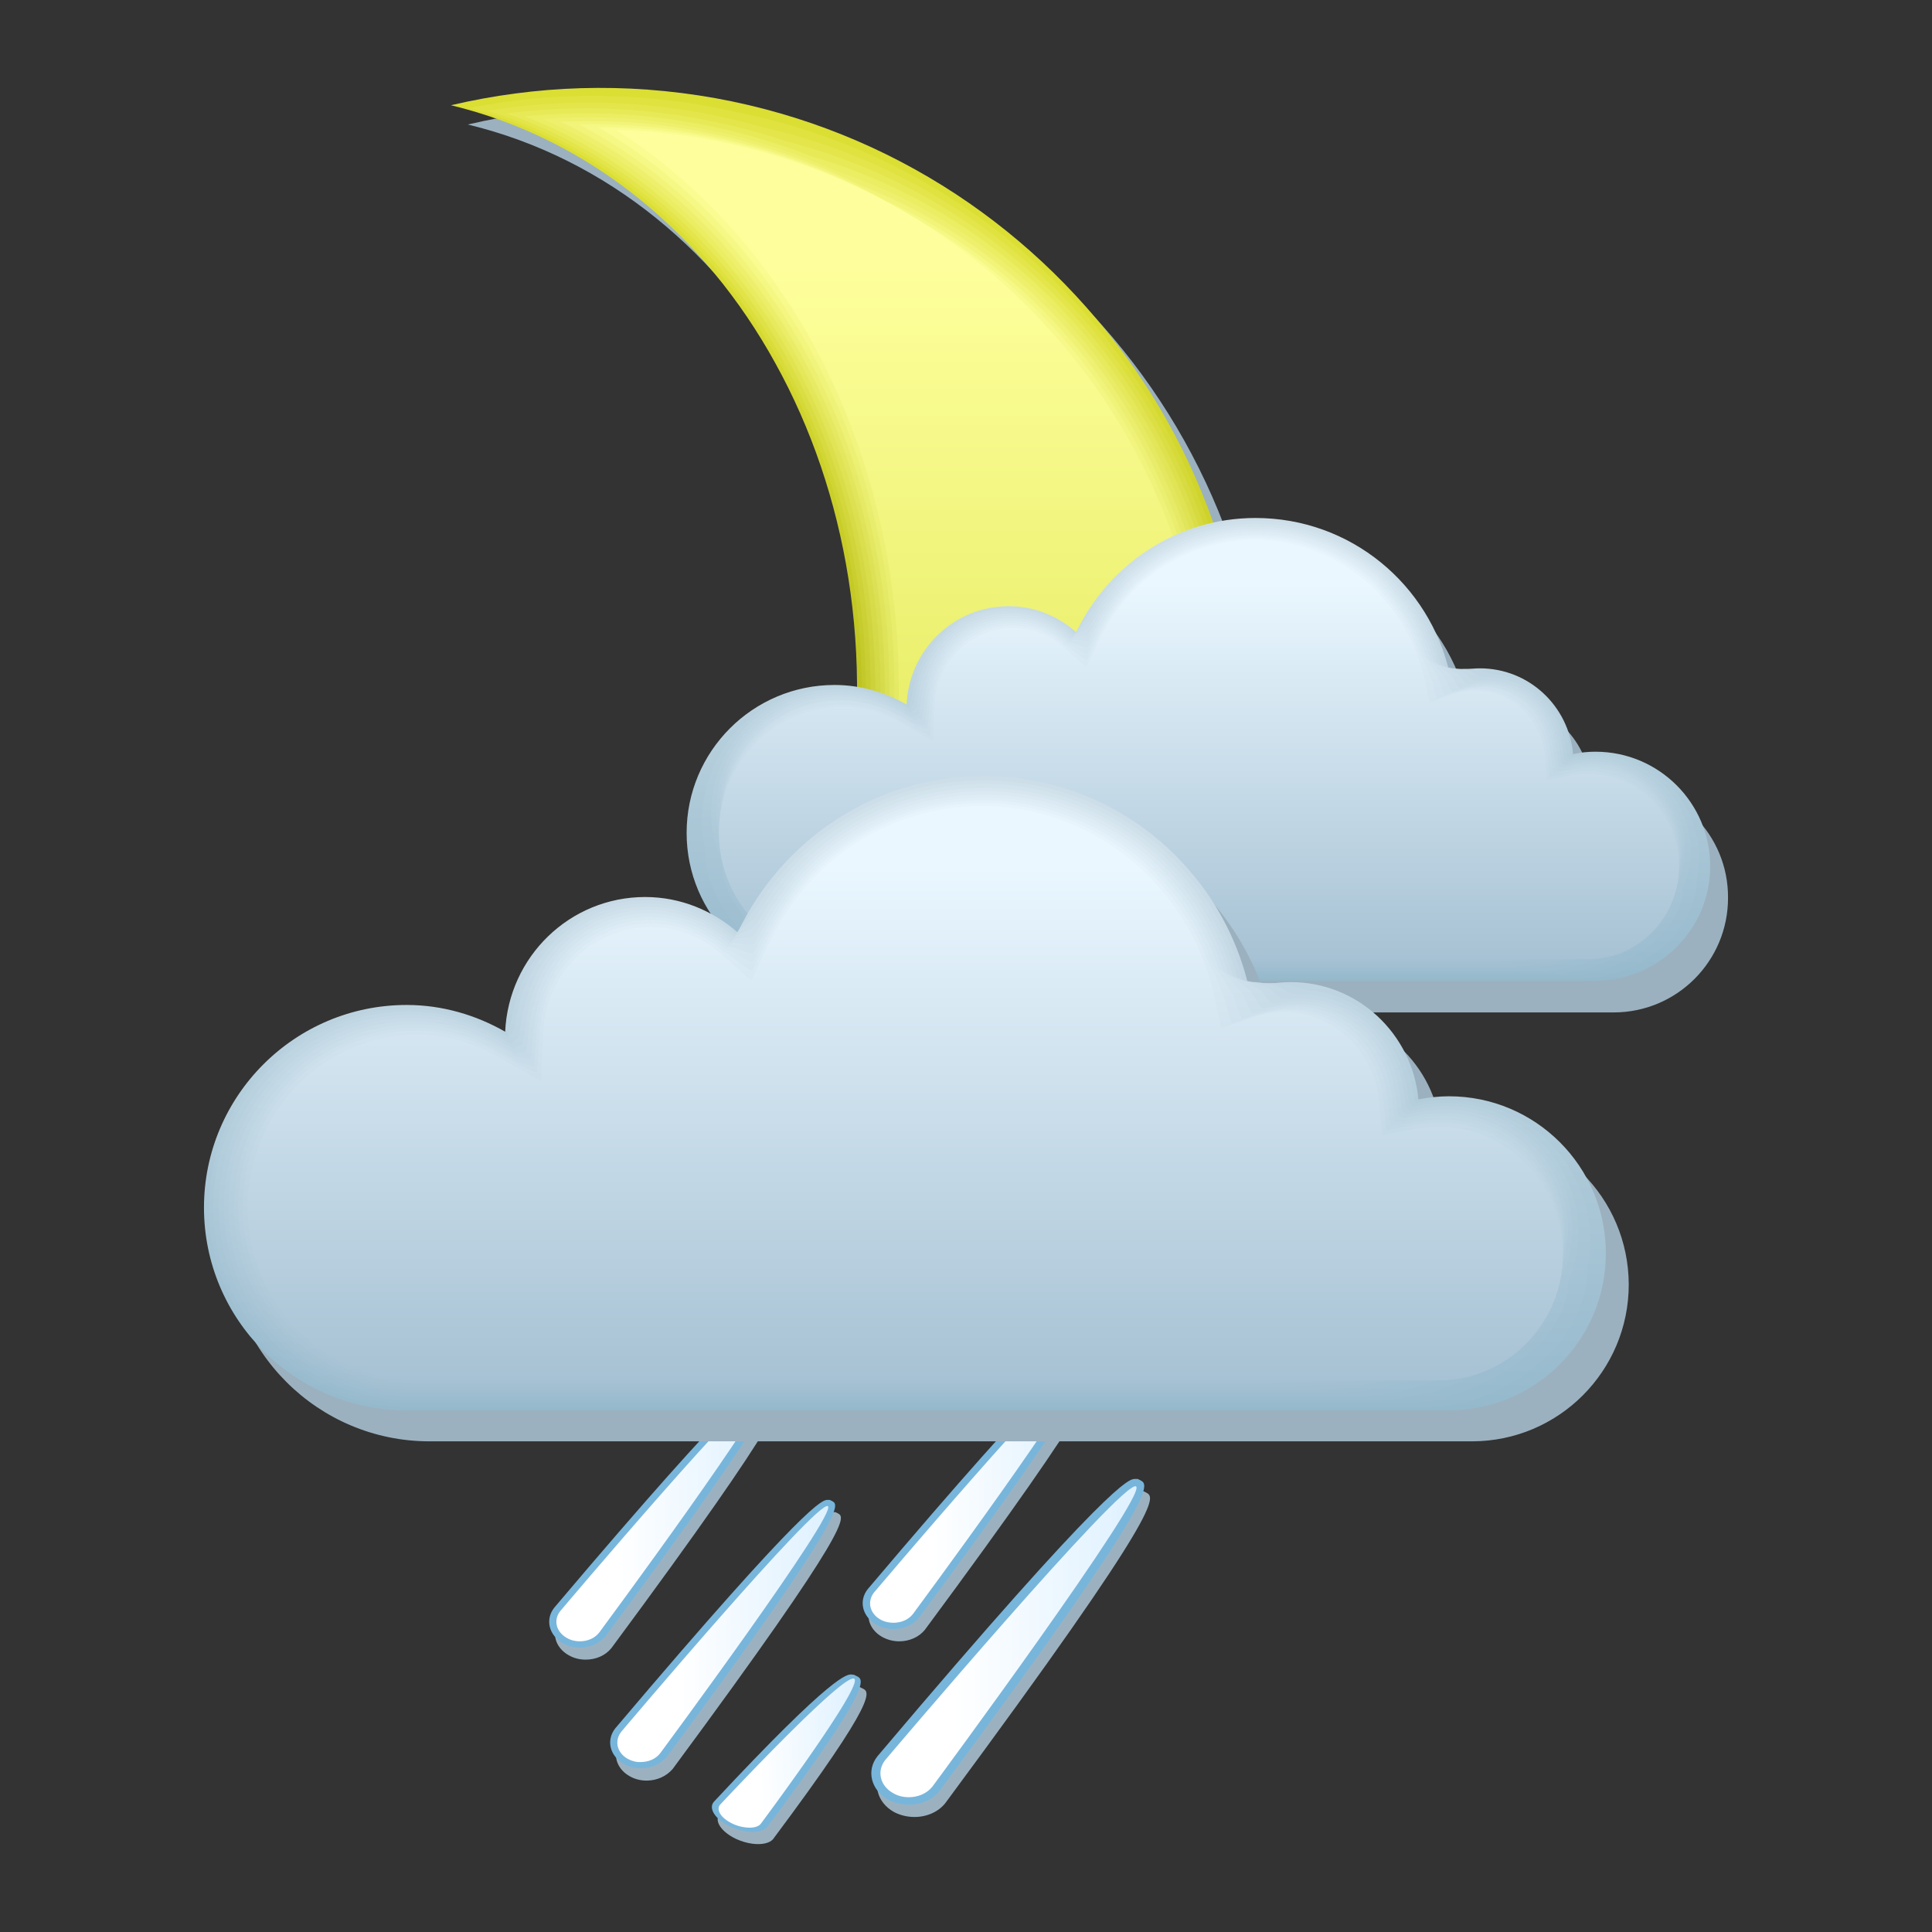 <svg xmlns="http://www.w3.org/2000/svg" xmlns:xlink="http://www.w3.org/1999/xlink" viewBox="2239.7 294.1 841.9 841.9" width="841.9" height="841.9"><rect x="2239.7" y="294.1" width="841.9" height="841.9" fill="#333333" stroke="none"/><defs><linearGradient id="j" gradientUnits="userSpaceOnUse" y1="672.51" x2="0" y2="506.73"><stop stop-color="#9bbccf"/><stop offset="1" stop-color="#d7e6f0"/></linearGradient><linearGradient id="h" gradientUnits="userSpaceOnUse" y1="671.52" x2="0" y2="507.57"><stop stop-color="#9dbdd0"/><stop offset="1" stop-color="#dae9f2"/></linearGradient><linearGradient id="z" gradientUnits="userSpaceOnUse" y1="809.39" x2="0" y2="379.24" gradientTransform="matrix(1.05 0 0 1.05 -163.693 12.147)"><stop stop-color="#cdd929"/><stop offset="1" stop-color="#feff9c"/></linearGradient><linearGradient id="k" gradientUnits="userSpaceOnUse" y1="670.53" x2="0" y2="508.35"><stop stop-color="#9fbed0"/><stop offset="1" stop-color="#ddecf5"/></linearGradient><linearGradient id="l" gradientUnits="userSpaceOnUse" y1="669.53" x2="0" y2="509.08"><stop stop-color="#a1bfd1"/><stop offset="1" stop-color="#e0eff7"/></linearGradient><linearGradient id="m" gradientUnits="userSpaceOnUse" y1="666.55" x2="0" y2="510.94"><stop stop-color="#a7c2d4"/><stop offset="1" stop-color="#eaf7ff"/></linearGradient><linearGradient id="n" gradientUnits="userSpaceOnUse" y1="668.54" x2="0" y2="509.76"><stop stop-color="#a3c0d2"/><stop offset="1" stop-color="#e4f1fa"/></linearGradient><linearGradient id="o" gradientUnits="userSpaceOnUse" y1="667.55" x2="0" y2="510.38"><stop stop-color="#a5c1d3"/><stop offset="1" stop-color="#e7f4fc"/></linearGradient><linearGradient id="i" gradientUnits="userSpaceOnUse" y1="673.51" x2="0" y2="505.84"><stop stop-color="#99bbce"/><stop offset="1" stop-color="#d3e4ed"/></linearGradient><linearGradient id="g" gradientUnits="userSpaceOnUse" y1="674.5" x2="0" y2="504.9"><stop stop-color="#97bacd"/><stop offset="1" stop-color="#d0e1eb"/></linearGradient><linearGradient id="f" gradientUnits="userSpaceOnUse" y1="675.49" x2="0" y2="503.91"><stop stop-color="#95b9cc"/><stop offset="1" stop-color="#cddee8"/></linearGradient><linearGradient id="P" gradientUnits="userSpaceOnUse" y1="853.69" x2="0" y2="618.61" xlink:href="#f" gradientTransform="matrix(1.05 0 0 1.05 -163.693 12.147)"/><linearGradient id="s" gradientUnits="userSpaceOnUse" x1="2594.58" y1="831.79" x2="2657.25" y2="385.89" gradientTransform="matrix(1.05 0 0 1.05 -163.693 12.147)"><stop stop-color="#99a309"/><stop offset="1" stop-color="#e3e54a"/></linearGradient><linearGradient id="t" gradientUnits="userSpaceOnUse" x1="2605.03" y1="829.08" x2="2658.29" y2="385.97" gradientTransform="matrix(1.05 0 0 1.05 -163.693 12.147)"><stop stop-color="#a0ab0e"/><stop offset="1" stop-color="#e7e956"/></linearGradient><linearGradient id="Q" gradientUnits="userSpaceOnUse" y1="852.32" x2="0" y2="619.96" xlink:href="#g" gradientTransform="matrix(1.05 0 0 1.05 -163.693 12.147)"/><linearGradient id="u" gradientUnits="userSpaceOnUse" x1="2615.74" y1="826.37" x2="2659.81" y2="385.69" gradientTransform="matrix(1.05 0 0 1.05 -163.693 12.147)"><stop stop-color="#a8b312"/><stop offset="1" stop-color="#ebed62"/></linearGradient><linearGradient id="v" gradientUnits="userSpaceOnUse" x1="2626.34" y1="823.35" x2="2661.36" y2="384.88" gradientTransform="matrix(1.05 0 0 1.05 -163.693 12.147)"><stop stop-color="#afba17"/><stop offset="1" stop-color="#eef06d"/></linearGradient><linearGradient id="y" gradientUnits="userSpaceOnUse" x1="2643.72" y1="812.88" x2="2652.3" y2="380.65" gradientTransform="matrix(1.05 0 0 1.05 -163.693 12.147)"><stop stop-color="#c6d124"/><stop offset="1" stop-color="#fafb90"/></linearGradient><linearGradient id="w" gradientUnits="userSpaceOnUse" x1="2634.42" y1="819.98" x2="2660.51" y2="383.62" gradientTransform="matrix(1.05 0 0 1.05 -163.693 12.147)"><stop stop-color="#b7c21b"/><stop offset="1" stop-color="#f2f479"/></linearGradient><linearGradient id="x" gradientUnits="userSpaceOnUse" x1="2638.98" y1="816.44" x2="2656.26" y2="382.18" gradientTransform="matrix(1.05 0 0 1.05 -163.693 12.147)"><stop stop-color="#beca20"/><stop offset="1" stop-color="#f6f885"/></linearGradient><linearGradient id="r" gradientUnits="userSpaceOnUse" x1="2583.75" y1="834.07" x2="2655.99" y2="385.01" gradientTransform="matrix(1.05 0 0 1.05 -163.693 12.147)"><stop stop-color="#919c05"/><stop offset="1" stop-color="#dfe23f"/></linearGradient><linearGradient id="q" gradientUnits="userSpaceOnUse" x1="2572.87" y1="836.11" x2="2654.95" y2="383.36" gradientTransform="matrix(1.05 0 0 1.05 -163.693 12.147)"><stop stop-color="#8a9400"/><stop offset="1" stop-color="#dbde33"/></linearGradient><linearGradient id="T" gradientUnits="userSpaceOnUse" y1="848.21" x2="0" y2="623.62" xlink:href="#h" gradientTransform="matrix(1.05 0 0 1.05 -163.693 12.147)"/><linearGradient id="R" gradientUnits="userSpaceOnUse" y1="850.95" x2="0" y2="621.25" xlink:href="#i" gradientTransform="matrix(1.05 0 0 1.05 -163.693 12.147)"/><linearGradient id="S" gradientUnits="userSpaceOnUse" y1="849.58" x2="0" y2="622.47" xlink:href="#j" gradientTransform="matrix(1.05 0 0 1.05 -163.693 12.147)"/><linearGradient id="U" gradientUnits="userSpaceOnUse" y1="846.83" x2="0" y2="624.69" xlink:href="#k" gradientTransform="matrix(1.05 0 0 1.05 -163.693 12.147)"/><linearGradient id="V" gradientUnits="userSpaceOnUse" y1="845.46" x2="0" y2="625.69" xlink:href="#l" gradientTransform="matrix(1.05 0 0 1.05 -163.693 12.147)"/><linearGradient id="Y" gradientUnits="userSpaceOnUse" y1="841.35" x2="0" y2="628.25" xlink:href="#m" gradientTransform="matrix(1.05 0 0 1.05 -163.693 12.147)"/><linearGradient id="W" gradientUnits="userSpaceOnUse" y1="844.09" x2="0" y2="626.62" xlink:href="#n" gradientTransform="matrix(1.05 0 0 1.05 -163.693 12.147)"/><linearGradient id="X" gradientUnits="userSpaceOnUse" y1="842.72" x2="0" y2="627.47" xlink:href="#o" gradientTransform="matrix(1.05 0 0 1.05 -163.693 12.147)"/><linearGradient id="c" gradientUnits="userSpaceOnUse" y1="364.28" x2="0" y2="354.96"><stop stop-color="#dbde33"/><stop offset="1" stop-color="#f0f2ac"/></linearGradient><linearGradient id="b" gradientUnits="userSpaceOnUse" y1="369.84" x2="0" y2="350.32"><stop stop-color="#e4e655"/><stop offset="1" stop-color="#f0f2ac"/></linearGradient><linearGradient id="C" gradientUnits="userSpaceOnUse" x1="2519.9" x2="2607.43" xlink:href="#p" gradientTransform="matrix(1.05 0 0 1.05 -163.693 12.147)"/><linearGradient id="p" gradientUnits="userSpaceOnUse" x1="2654.32" x2="2760.61"><stop offset=".291" stop-color="#fff"/><stop offset="1" stop-color="#def1ff"/></linearGradient><linearGradient id="B" gradientUnits="userSpaceOnUse" x1="2650.03" x2="2737.57" xlink:href="#p" gradientTransform="matrix(1.05 0 0 1.05 -163.693 12.147)"/><linearGradient id="D" gradientUnits="userSpaceOnUse" x1="2586.38" y1="997.37" x2="2644.74" y2="995.28" xlink:href="#p" gradientTransform="matrix(1.05 0 0 1.05 -163.693 12.147)"/><linearGradient id="E" gradientUnits="userSpaceOnUse" x1="2545.17" x2="2632.7" xlink:href="#p" gradientTransform="matrix(1.05 0 0 1.05 -163.693 12.147)"/><linearGradient id="e" gradientUnits="userSpaceOnUse" y1="375.39" x2="0" y2="345.68"><stop stop-color="#edef77"/><stop offset="1" stop-color="#f0f2ac"/></linearGradient><linearGradient id="a" gradientUnits="userSpaceOnUse" y1="386.5" x2="0" y2="336.4"><stop stop-color="#feffba"/><stop offset="1" stop-color="#f0f2ac"/></linearGradient><linearGradient id="d" gradientUnits="userSpaceOnUse" y1="380.95" x2="0" y2="341.04"><stop stop-color="#f5f798"/><stop offset="1" stop-color="#f0f2ac"/></linearGradient><linearGradient xlink:href="#p" id="A" gradientUnits="userSpaceOnUse" x1="2654.32" x2="2760.61" gradientTransform="matrix(1.05 0 0 1.05 -163.693 12.147)"/><linearGradient xlink:href="#f" id="F" gradientUnits="userSpaceOnUse" y1="675.49" x2="0" y2="503.91" gradientTransform="matrix(1.05 0 0 1.05 -163.693 12.147)"/><linearGradient xlink:href="#g" id="G" gradientUnits="userSpaceOnUse" y1="674.5" x2="0" y2="504.9" gradientTransform="matrix(1.05 0 0 1.05 -163.693 12.147)"/><linearGradient xlink:href="#i" id="H" gradientUnits="userSpaceOnUse" y1="673.51" x2="0" y2="505.84" gradientTransform="matrix(1.05 0 0 1.05 -163.693 12.147)"/><linearGradient xlink:href="#j" id="I" gradientUnits="userSpaceOnUse" y1="672.51" x2="0" y2="506.73" gradientTransform="matrix(1.05 0 0 1.05 -163.693 12.147)"/><linearGradient xlink:href="#h" id="J" gradientUnits="userSpaceOnUse" y1="671.52" x2="0" y2="507.57" gradientTransform="matrix(1.05 0 0 1.05 -163.693 12.147)"/><linearGradient xlink:href="#k" id="K" gradientUnits="userSpaceOnUse" y1="670.53" x2="0" y2="508.35" gradientTransform="matrix(1.05 0 0 1.05 -163.693 12.147)"/><linearGradient xlink:href="#l" id="L" gradientUnits="userSpaceOnUse" y1="669.53" x2="0" y2="509.08" gradientTransform="matrix(1.05 0 0 1.05 -163.693 12.147)"/><linearGradient xlink:href="#n" id="M" gradientUnits="userSpaceOnUse" y1="668.54" x2="0" y2="509.76" gradientTransform="matrix(1.05 0 0 1.05 -163.693 12.147)"/><linearGradient xlink:href="#o" id="N" gradientUnits="userSpaceOnUse" y1="667.55" x2="0" y2="510.38" gradientTransform="matrix(1.05 0 0 1.05 -163.693 12.147)"/><linearGradient xlink:href="#m" id="O" gradientUnits="userSpaceOnUse" y1="666.55" x2="0" y2="510.94" gradientTransform="matrix(1.05 0 0 1.05 -163.693 12.147)"/></defs><path d="M2558.957 345.312c-39.69-7.14-78.645-5.565-115.395 3.045 60.9 14.7 110.565 56.385 141.435 112.56 31.08 56.175 43.575 127.05 30.24 200.13-10.815 59.745-37.17 111.93-72.87 151.725-35.805 39.795-80.955 67.305-129.99 77.805 14.7 5.25 29.715 9.765 45.36 12.705 38.43 6.93 76.65 5.775 112.56-2.205 35.91-8.085 69.72-23.1 99.435-43.68 59.535-41.37 103.425-105.315 117.495-182.385 13.965-76.965-4.515-152.355-45.885-211.995-41.37-59.64-105.42-103.74-182.385-117.705" fill="#9cb1bf"/><path d="M2551.607 336.912c-39.69-7.14-78.645-5.565-115.395 3.045 60.9 14.7 110.565 56.385 141.435 112.56 31.08 56.175 43.575 127.05 30.24 200.13-10.815 59.745-37.17 111.93-72.87 151.725-35.805 39.795-80.955 67.305-129.99 77.805 14.7 5.25 29.715 9.765 45.36 12.705 38.43 6.93 76.65 5.775 112.56-2.205 35.91-8.085 69.72-23.1 99.435-43.68 59.535-41.37 103.425-105.315 117.495-182.385 13.965-76.965-4.515-152.355-45.885-211.995-41.37-59.64-105.42-103.74-182.385-117.705" fill="url(#q)"/><path d="M2444.192 341.112c10.5-2.1 21.105-3.57 31.92-4.41 28.35-2.205 57.225-.21 85.995 6.51 71.61 14.595 131.145 56.385 170.1 112.455 41.055 59.115 59.43 133.98 45.57 210.42-13.755 75.6-56.385 138.495-114.555 179.55-28.98 20.475-61.95 35.49-97.02 43.89-34.965 8.19-72.135 9.87-109.725 3.78l-5.355-.945c-13.44-2.52-26.355-6.3-39.06-10.5 47.88-11.55 91.875-39.375 126.735-78.96 34.86-39.69 60.48-91.14 71.085-149.835 13.125-72.03 1.26-141.855-28.665-197.715-29.82-55.965-77.805-97.965-137.025-114.24" fill="url(#r)"/><path d="M2452.172 342.372c10.92-1.785 21.84-2.94 32.865-3.36a275.736 275.736 0 0 1 87.465 10.605c66.255 15.12 121.485 54.705 157.92 107.31 40.74 58.695 59.01 133.035 45.255 208.845-13.44 74.025-54.915 135.87-111.615 176.61-28.245 20.37-60.375 35.385-94.71 43.995a279.81 279.81 0 0 1-106.89 5.355c-1.785-.21-3.465-.525-5.25-.84-13.02-2.205-25.83-5.565-38.325-9.45 46.725-12.6 89.565-40.74 123.48-80.01 34.02-39.585 58.905-90.3 69.3-148.05 12.915-70.875 1.68-139.755-27.09-195.3-28.56-55.545-74.97-97.86-132.405-115.71" fill="url(#s)"/><path d="M2460.152 343.527c11.235-1.47 22.575-2.205 33.915-2.31 30.24 0 60.165 4.935 88.83 14.595 60.9 15.645 111.72 53.025 145.74 102.06 40.425 58.38 58.59 132.09 44.94 207.375-13.125 72.45-53.445 133.245-108.57 173.67-27.51 20.16-58.8 35.28-92.295 44.205-33.075 8.61-68.25 11.445-104.055 6.93-1.68-.21-3.465-.42-5.145-.735-12.705-1.89-25.2-4.83-37.485-8.4 45.675-13.65 87.36-42.105 120.225-81.165 33.075-39.375 57.33-89.565 67.515-146.16 12.705-69.825 2.1-137.655-25.515-192.885-27.51-55.125-72.345-97.755-128.1-117.18" fill="url(#t)"/><path d="M2468.237 344.787a278.038 278.038 0 0 1 34.965-1.26c31.185 1.05 61.635 7.455 90.3 18.69 55.545 16.17 101.955 51.345 133.56 96.915 40.11 57.96 58.17 131.145 44.625 205.8-12.915 70.875-51.975 130.62-105.63 170.73-26.775 20.055-57.33 35.28-89.985 44.415-32.025 8.82-66.255 12.18-101.22 8.505l-5.04-.63c-12.39-1.575-24.675-4.2-36.75-7.35 44.52-14.7 85.05-43.47 116.97-82.32 32.235-39.27 55.65-88.725 65.73-144.27 12.495-68.67 2.52-135.555-23.94-190.47-26.46-54.81-69.615-97.755-123.585-118.755" fill="url(#u)"/><path d="M2476.217 345.942c11.97-.84 24.045-.945 35.91-.21 32.13 2.205 63.105 9.975 91.77 22.785 50.19 16.695 92.295 49.665 121.38 91.77 39.795 57.54 57.75 130.095 44.31 204.225-12.6 69.3-50.505 127.995-102.69 167.79-26.04 19.95-55.755 35.175-87.57 44.52-31.08 9.03-64.26 12.915-98.28 10.185-1.575-.105-3.255-.315-4.83-.42-12.075-1.26-24.045-3.465-35.91-6.3 43.47-15.75 82.74-44.835 113.715-83.37 31.29-39.06 54.075-87.885 63.945-142.485 12.285-67.62 3.045-133.455-22.47-188.055-25.41-54.6-66.99-97.86-119.28-120.435" fill="url(#v)"/><path d="M2484.197 347.202c12.39-.525 24.675-.315 36.96.84 33.075 3.255 64.47 12.495 93.24 26.775 44.73 17.22 82.53 48.09 109.2 86.52 39.585 57.12 57.33 129.15 43.995 202.755-12.285 67.83-49.035 125.37-99.75 164.85a266.249 266.249 0 0 1-85.26 44.73c-30.135 9.345-62.37 13.65-95.445 11.76l-4.725-.315c-11.76-.945-23.52-2.73-35.175-5.25 42.42-16.8 80.43-46.2 110.46-84.525 30.45-38.955 52.5-87.045 62.16-140.595 12.075-66.57 3.465-131.355-20.895-185.64-24.255-54.18-64.155-97.86-114.765-121.905" fill="url(#w)"/><path d="M2492.177 348.357c12.705-.315 25.41.42 38.01 1.89 34.02 4.41 65.94 15.015 94.605 30.87 39.375 17.85 72.765 46.41 97.02 81.375 39.27 56.7 56.91 128.205 43.68 201.18-12.075 66.255-47.565 122.745-96.81 161.91-24.57 19.635-52.71 34.965-82.845 44.94-29.19 9.555-60.375 14.49-92.61 13.335-1.575-.105-3.045-.105-4.62-.21-11.445-.63-22.89-2.1-34.335-4.2 41.265-17.85 78.225-47.565 107.205-85.68 29.505-38.85 50.82-86.31 60.375-138.705 11.865-65.415 3.885-129.255-19.32-183.225-23.205-53.865-61.53-97.755-110.355-123.48" fill="url(#x)"/><path d="M2500.262 349.512c13.125 0 26.145 1.05 38.955 2.94 34.965 5.46 67.41 17.535 96.075 34.965 34.02 18.375 63.105 44.73 84.945 76.23 38.955 56.28 56.49 127.155 43.365 199.605-11.76 64.68-45.99 120.12-93.87 159.075a263.092 263.092 0 0 1-80.535 45.045c-28.14 9.765-58.38 15.225-89.775 14.91-1.47 0-3.045 0-4.515-.105-11.13-.315-22.365-1.365-33.495-3.045 40.215-18.9 75.915-48.93 103.95-86.835 28.56-38.64 49.245-85.47 58.59-136.92 11.655-64.365 4.305-127.155-17.745-180.81-22.155-53.445-58.905-97.755-105.945-125.055" fill="url(#y)"/><path d="M2501.102 880.812c-10.815 0-21.735-.63-32.76-1.995 79.17-40.32 139.44-123.375 157.5-222.915 11.445-63.315 4.725-125.055-16.17-178.395-20.895-53.34-56.07-97.86-101.43-126.735 13.545.315 26.88 1.68 40.005 4.095 35.91 6.615 68.88 20.055 97.545 38.955a267.94 267.94 0 0 1 72.765 71.085c38.64 55.86 56.07 126.21 43.05 198.135-11.445 63.105-44.52 117.495-90.93 156.135-23.1 19.425-49.665 34.755-78.12 45.255-28.455 10.5-59.325 16.38-91.455 16.38" fill="url(#z)"/><g fill="#9cb1bf"><path d="M2638.232 1085.877c-3.15 0-6.3-.735-9.03-2.205-7.455-4.2-9.555-12.705-4.62-18.9 102.165-120.855 109.83-120.855 112.245-120.855h1.155l1.26.63c3.78 2.1 8.82 4.935-87.57 135.24-2.94 3.78-7.98 6.09-13.44 6.09M2631.617 1009.332c-2.625 0-5.145-.63-7.455-1.89-6.195-3.465-7.875-10.395-3.78-15.54 84.21-99.54 90.405-99.54 92.505-99.54h.945l1.05.525c3.045 1.68 7.35 3.99-72.135 111.405-2.52 3.15-6.72 5.04-11.13 5.04M2494.907 1017.312c-2.625 0-5.145-.63-7.35-1.89-6.195-3.465-7.875-10.395-3.78-15.54 84.21-99.54 90.405-99.54 92.505-99.54h.945l1.05.525c3.045 1.68 7.35 3.99-72.135 111.405-2.625 3.255-6.72 5.04-11.235 5.04M2567.567 1097.532c-2.415-.315-4.83-1.05-7.14-2.1-6.405-3.045-9.66-7.875-7.14-10.815 52.71-56.49 58.38-55.755 60.27-55.44l.84.105 1.05.525c3.255 1.47 7.56 3.57-38.955 65.835-1.575 1.68-4.83 2.415-8.925 1.89M2521.472 1070.022c-2.625 0-5.145-.63-7.35-1.89-6.195-3.465-7.875-10.395-3.78-15.54 84.21-99.54 90.405-99.54 92.505-99.54h.945l1.05.525c3.045 1.68 7.35 3.99-72.03 111.405-2.73 3.15-6.825 5.04-11.34 5.04"/></g><path d="M2635.712 1080.522c-3.15 0-6.3-.735-9.03-2.205-7.455-4.2-9.555-12.705-4.62-18.9 102.165-120.855 109.83-120.855 112.245-120.855h1.155l1.26.63c3.78 2.1 8.82 4.935-87.57 135.24-2.94 3.885-7.98 6.09-13.44 6.09" fill="#78b5db"/><path d="M2628.887 1075.482c-5.67-3.15-7.245-9.555-3.465-14.385 0 0 103.635-122.43 109.305-119.28 5.67 3.15-88.725 130.83-88.725 130.83-2.415 3.045-6.3 4.62-10.29 4.62-2.31 0-4.725-.525-6.825-1.785" fill="url(#A)"/><path d="M2629.097 1003.977c-2.625 0-5.145-.63-7.455-1.89-6.195-3.465-7.875-10.395-3.78-15.54 84.21-99.54 90.405-99.54 92.505-99.54h.945l1.05.525c3.045 1.68 7.35 3.99-72.135 111.405-2.52 3.15-6.72 5.04-11.13 5.04" fill="#78b5db"/><path d="M2623.427 999.882c-4.725-2.625-5.985-7.875-2.835-11.865 0 0 85.365-100.905 89.985-98.28 4.725 2.625-73.08 107.73-73.08 107.73-1.995 2.52-5.145 3.78-8.505 3.78-1.89 0-3.885-.42-5.565-1.365" fill="url(#B)"/><path d="M2492.387 1012.062c-2.625 0-5.145-.63-7.35-1.89-6.195-3.465-7.875-10.395-3.78-15.54 84.21-99.54 90.405-99.54 92.505-99.54h.945l1.05.525c3.045 1.68 7.35 3.99-72.135 111.405-2.625 3.15-6.72 5.04-11.235 5.04" fill="#78b5db"/><path d="M2486.717 1007.862c-4.725-2.625-5.985-7.875-2.835-11.76 0 0 85.26-100.905 89.985-98.28 4.725 2.625-73.08 107.73-73.08 107.73-1.995 2.52-5.145 3.78-8.505 3.78-1.785 0-3.78-.42-5.565-1.47" fill="url(#C)"/><path d="M2565.047 1092.177c-2.415-.315-4.83-1.05-7.14-2.1-6.405-3.045-9.66-7.875-7.14-10.815 52.71-56.49 58.38-55.755 60.27-55.44l.84.105 1.05.525c3.255 1.47 7.56 3.57-38.955 65.835-1.575 1.68-4.83 2.52-8.925 1.89" fill="#78b5db"/><path d="M2558.957 1088.817c-4.935-2.31-7.35-5.985-5.46-8.295 0 0 53.445-57.225 58.38-54.915 4.83 2.31-40.635 63.21-40.635 63.21-1.155 1.47-3.78 1.995-6.825 1.575a17.887 17.887 0 0 1-5.46-1.575" fill="url(#D)"/><path d="M2518.952 1064.667c-2.625 0-5.145-.63-7.35-1.89-6.195-3.465-7.875-10.395-3.78-15.54 84.21-99.54 90.405-99.54 92.505-99.54h.945l1.05.525c3.045 1.68 7.35 3.99-72.03 111.405-2.73 3.15-6.93 5.04-11.34 5.04" fill="#78b5db"/><path d="M2513.282 1060.572c-4.725-2.625-5.985-7.875-2.835-11.865 0 0 85.26-100.905 89.985-98.28 4.725 2.625-73.08 107.73-73.08 107.73-1.995 2.52-5.145 3.78-8.505 3.78-1.89.105-3.78-.42-5.565-1.365" fill="url(#E)"/><path d="M2942.942 635.427c-3.36 0-6.615.42-9.765 1.05-1.89-20.895-19.215-37.38-40.635-37.38-4.62 0-9.03.945-13.125 2.31-8.715-38.85-43.155-67.83-84.63-67.83-34.545 0-64.26 20.37-78.225 49.77-7.875-6.93-18.06-11.235-29.4-11.235-24.045 0-43.47 19.005-44.52 42.735-9.345-5.25-19.95-8.505-31.395-8.505-35.595 0-64.47 28.875-64.47 64.47s28.875 64.47 64.47 64.47h331.59c27.615 0 49.875-22.365 49.875-49.875.21-27.615-22.155-49.98-49.77-49.98" fill="#9cb1bf"/><path d="M2934.962 621.672c-3.36 0-6.51.315-9.765 1.05-1.89-21-19.215-37.38-40.635-37.38-4.725 0-9.03.945-13.125 2.31-8.715-38.85-43.155-67.83-84.63-67.83-34.545 0-64.26 20.475-78.12 49.77-7.875-6.93-18.06-11.34-29.4-11.34-24.045 0-43.47 19.005-44.52 42.84-9.345-5.25-19.95-8.505-31.395-8.505-35.595 0-64.47 28.875-64.47 64.47s28.875 64.365 64.47 64.365h331.59c27.51 0 49.98-22.365 49.98-49.875s-22.365-49.875-49.98-49.875" fill="url(#F)"/><path d="M2679.497 559.302c11.235 0 21.105 4.41 28.665 11.025 1.68-3.465 4.62-5.985 6.72-9.135 2.205-3.255 5.145-7.56 7.77-10.395 15.12-17.745 37.275-29.085 62.055-29.715 7.14-.21 14.07.525 20.79 1.995 31.605 7.035 56.7 31.71 64.365 63.42 3.885-.84 7.875-1.155 12.18-.735 2.205 0 4.62 1.365 6.72 1.68 1.995.315 5.145.525 7.035 1.26 2.31.525 4.41 1.365 6.51 2.31 9.66 4.515 17.115 13.125 20.16 23.625.63 1.995 1.26 5.145 1.47 7.245.105.735.525 1.365.525 1.995 1.365-.315 3.57-.63 5.04-.84a44.48 44.48 0 0 1 5.355-.315c14.7 0 27.72 7.035 35.805 17.535 7.98 10.5 11.025 23.625 8.61 35.805 0 24.465-25.41 44.31-49.875 44.31h-318.15c-31.605 0-64.47-25.62-64.47-57.225-3.255-15.855.42-32.865 10.815-46.62 10.395-13.755 27.405-22.89 46.515-22.89 8.715 0 17.01 1.89 24.675 5.355 2.1.945 5.04 2.415 7.035 3.57.105-1.68.84-3.045 1.155-4.725.735-4.2 2.205-9.87 4.095-13.545 6.405-14.805 21.21-24.99 38.43-24.99" fill="url(#G)"/><path d="M2679.707 560.352c11.13 0 20.79 4.515 27.93 10.815 1.47-3.045 5.145-4.2 7.035-6.93 1.89-2.835 5.145-7.98 7.455-10.5 14.49-18.165 36.12-30.03 60.48-31.29 6.93-.315 13.86.105 20.475 1.47 31.5 6.09 56.91 30.24 64.995 61.425 3.57-.21 7.245 0 11.13.945 1.89 0 4.305 2.415 6.195 2.73 1.785.315 5.67 0 7.35.63 2.415.315 4.725.945 6.93 1.785 10.395 3.99 18.585 13.02 21.42 24.255.525 1.68 1.155 5.775 1.47 7.56.105.63.735 1.05.84 1.68 1.26-.21 4.095-.735 5.355-.945 1.89-.21 3.675-.42 5.565-.42 15.54 0 29.295 8.4 36.33 20.37 7.035 11.97 7.455 25.725 2.52 36.435 0 21.42-28.455 38.745-49.875 38.745h-304.815c-27.72 0-64.365-22.365-64.365-50.085-6.615-13.86-6.405-31.815 2.73-47.67 9.03-15.855 26.985-26.88 47.46-26.88 8.715 0 17.115 1.995 24.885 5.565 1.89.735 5.355 2.625 7.14 3.675.105-1.47 1.365-2.31 1.68-3.78.63-3.675 1.995-10.605 3.675-13.755 5.775-15.015 20.58-25.83 38.01-25.83" fill="url(#H)"/><path d="M2679.917 561.402c11.025 0 20.37 4.515 27.195 10.5 1.26-2.625 5.775-2.415 7.35-4.83 1.575-2.415 5.145-8.4 7.14-10.605 13.86-18.585 34.965-30.87 58.905-32.76 6.825-.525 13.65-.21 20.265.945 31.395 5.25 57.12 28.665 65.73 59.535 3.255.42 6.615 1.155 10.08 2.625 1.68 0 3.99 3.57 5.565 3.885 1.575.315 6.3-.42 7.665 0 2.625.105 5.04.525 7.35 1.26 11.235 3.36 20.16 12.915 22.785 24.885.525 1.47 1.155 6.405 1.365 7.98.105.525 1.05.84 1.05 1.365 1.05-.21 4.515-.84 5.565-.945 1.89-.315 3.885-.42 5.88-.42 16.485 0 30.765 9.765 36.75 23.31 5.985 13.44 3.78 27.825-3.465 36.96 0 18.375-31.5 33.18-49.875 33.18h-291.375c-23.73 0-64.365-19.215-64.365-42.945-9.87-11.865-13.125-30.87-5.355-48.72 7.77-17.85 26.565-30.975 48.405-30.975 8.82 0 17.22 2.1 24.99 5.775 1.575.63 5.775 2.94 7.245 3.78.105-1.26 1.995-1.575 2.205-2.835.525-3.15 1.785-11.235 3.255-13.965 5.25-15.645 20.16-26.985 37.695-26.985" fill="url(#I)"/><path d="M2680.127 562.452c11.025 0 20.055 4.62 26.46 10.29 1.05-2.205 6.3-.63 7.665-2.625 1.365-1.995 5.145-8.925 6.825-10.71 13.23-19.11 33.81-31.815 57.33-34.335 6.72-.735 13.44-.63 20.055.315 31.29 4.41 57.33 27.195 66.465 57.645 3.045.945 5.985 2.31 9.03 4.2 1.365 0 3.78 4.725 5.04 4.935 1.26.21 6.825-.945 7.98-.525 2.73-.105 5.25.105 7.77.735 11.97 2.835 21.63 12.81 24.045 25.62.42 1.26 1.05 7.14 1.26 8.4.105.42 1.26.63 1.365 1.05.84-.21 5.04-.945 5.88-1.05 1.995-.315 4.095-.525 6.195-.525 17.43 0 32.235 11.235 37.275 26.145 5.04 14.91.21 29.925-9.555 37.59 0 15.33-34.545 27.72-49.77 27.72h-277.935c-19.74 0-64.365-15.96-64.365-35.805-13.23-9.87-19.95-29.82-13.44-49.77 6.51-19.95 26.145-34.965 49.245-34.965 8.82 0 17.325 2.1 25.2 6.09 1.365.525 6.09 3.15 7.35 3.885 0-1.05 2.52-.84 2.73-1.785.42-2.625 1.575-11.97 2.835-14.175 4.41-16.38 19.32-28.35 37.065-28.35" fill="url(#J)"/><path d="M2680.337 563.502c10.92 0 19.635 4.62 25.725 9.975.84-1.785 6.93 1.155 7.98-.525 1.05-1.575 5.25-9.345 6.51-10.815 12.495-19.53 32.55-32.76 55.755-35.805 6.615-.84 13.23-.945 19.845-.21 31.185 3.465 57.54 25.62 67.095 55.755a44.442 44.442 0 0 1 7.98 5.88c1.05 0 3.465 5.775 4.515 5.985 1.05.21 7.35-1.47 8.4-1.155 2.94-.315 5.565-.21 8.19.21 12.81 2.31 23.1 12.705 25.41 26.25.315.945 1.05 7.77 1.155 8.82 0 .315 1.575.42 1.575.735.735-.105 5.46-1.05 6.195-1.155 2.1-.315 4.305-.525 6.51-.525 18.27 0 33.705 12.6 37.8 28.98 3.99 16.38-3.36 32.025-15.54 38.115 0 12.18-37.59 22.155-49.77 22.155h-264.495c-15.855 0-64.26-12.81-64.26-28.665-16.485-7.875-26.775-28.77-21.63-50.82s25.83-38.955 50.19-38.955c8.82 0 17.43 2.205 25.41 6.3 1.05.42 6.405 3.465 7.455 3.99 0-.84 3.045 0 3.255-.84.315-2.1 1.365-12.6 2.31-14.49 3.57-16.695 18.585-29.19 36.435-29.19" fill="url(#K)"/><path d="M2680.547 564.552c10.815 0 19.215 4.725 24.99 9.765.63-1.26 7.455 2.835 8.295 1.68.84-1.155 5.25-9.87 6.195-10.92 11.865-19.95 31.395-33.6 54.075-37.38 6.51-1.05 13.02-1.365 19.635-.735 31.08 2.625 57.75 24.15 67.83 53.865 2.415 2.205 4.725 4.62 6.93 7.56.84 0 3.15 6.93 3.99 7.035.735.105 7.98-1.995 8.715-1.68 3.045-.525 5.88-.63 8.61-.315 13.65 1.785 24.675 12.6 26.775 26.88.21.735 1.05 8.4 1.155 9.24 0 .21 1.89.105 1.89.42.525-.105 5.985-1.155 6.51-1.26 2.205-.315 4.515-.63 6.825-.63 19.215 0 35.28 13.965 38.22 31.92 3.045 17.85-7.035 34.125-21.63 38.745 0 9.135-40.53 16.59-49.77 16.59h-251.16c-11.865 0-64.26-9.555-64.26-21.42-19.845-5.985-33.6-27.72-29.715-51.87 3.885-24.15 25.41-42.945 51.135-42.945 8.82 0 17.535 2.31 25.62 6.615.84.315 6.825 3.675 7.56 4.095 0-.63 3.675.735 3.78.105.315-1.575 1.155-13.335 1.89-14.7 2.835-17.535 17.955-30.66 35.91-30.66" fill="url(#L)"/><path d="M2680.757 565.602c10.71 0 18.9 4.725 24.255 9.45.42-.84 7.98 4.62 8.61 3.885.525-.84 5.25-10.29 5.88-11.025 11.235-20.37 30.24-34.545 52.5-38.955 6.3-1.26 12.81-1.68 19.425-1.365 30.975 1.785 57.96 22.68 68.565 51.87 2.205 2.835 4.095 5.775 5.88 9.135.525 0 2.835 7.98 3.36 8.085.525.105 8.505-2.415 9.03-2.31 3.255-.735 6.195-1.05 9.03-.84 14.49 1.155 26.145 12.495 28.035 27.51.21.525.945 9.135 1.05 9.66 0 .21 2.1-.105 2.205.105.315-.105 6.405-1.26 6.72-1.365 2.31-.42 4.725-.63 7.14-.63 20.055 0 36.75 15.435 38.745 34.755 1.995 19.32-10.605 36.225-27.615 39.27 0 6.09-43.575 11.025-49.77 11.025h-237.72c-7.875 0-64.26-6.405-64.26-14.28-23.1-3.99-40.32-26.775-37.8-52.92 2.625-26.145 24.99-47.04 52.08-47.04 8.925 0 17.535 2.31 25.83 6.825.525.21 7.14 3.99 7.665 4.2 0-.42 4.2 1.47 4.305 1.05.21-1.05 1.05-13.965 1.47-14.91 2.1-17.535 17.22-31.185 35.385-31.185" fill="url(#M)"/><path d="M2680.967 566.652c10.605 0 18.48 4.83 23.52 9.24.21-.42 8.61 6.405 8.82 5.985.315-.42 5.25-10.815 5.565-11.13 10.605-20.895 29.085-35.49 50.925-40.425 6.195-1.365 12.6-2.1 19.215-1.89 30.87.84 58.275 21.105 69.195 49.98 1.89 3.36 3.57 7.035 4.83 10.815.315 0 2.625 9.135 2.835 9.24.21 0 9.135-2.94 9.345-2.835 3.36-.945 6.51-1.47 9.45-1.26 15.225.63 27.72 12.495 29.4 28.14.105.21.945 9.765.945 9.975 0 .105 2.415-.315 2.415-.21.21 0 6.825-1.365 7.035-1.365 2.415-.42 4.83-.735 7.455-.735 21 0 38.22 16.8 39.27 37.59 1.05 20.79-14.175 38.325-33.705 39.9 0 3.045-46.62 5.565-49.665 5.565h-224.28c-3.99 0-64.26-3.15-64.26-7.14-26.46-1.995-47.145-25.725-45.885-53.97 1.26-28.245 24.57-51.03 53.025-51.03 8.925 0 17.64 2.415 26.04 7.035.315.105 7.455 4.2 7.77 4.41 0-.21 4.725 2.31 4.83 2.1.105-.525.84-14.7 1.05-15.12 1.47-18.69 16.59-32.865 34.86-32.865" fill="url(#N)"/><path d="M2931.707 712.077h-324.765c-29.715 0-53.97-24.675-53.97-55.02 0-30.345 24.255-55.02 53.97-55.02 8.925 0 17.745 2.52 26.145 7.35l13.125 7.56.63-15.435c.735-18.9 15.855-33.81 34.335-33.81 10.5 0 18.165 4.83 22.785 9.03l9.135 8.19 5.25-11.235c12.705-27.405 38.85-44.415 68.25-44.415 35.07 0 66.15 25.515 73.815 60.585l2.31 10.29 9.66-3.465c3.57-1.155 6.72-1.785 9.87-1.785 16.065 0 29.19 12.39 30.765 28.77l.84 10.395 10.08-1.995c2.52-.42 5.04-.84 7.77-.84 21.945 0 39.69 18.165 39.69 40.53 0 22.05-17.85 40.32-39.69 40.32" fill="url(#O)"/><path d="M2880.992 785.472c-4.515 0-9.03.525-13.335 1.365-2.625-28.665-26.355-51.135-55.755-51.135-6.405 0-12.285 1.26-17.955 3.15-11.865-53.13-59.115-92.925-115.815-92.925-47.46 0-87.99 27.93-107.1 68.145-10.815-9.45-24.78-15.435-40.215-15.435-32.865 0-59.535 26.04-61.005 58.59-12.81-7.14-27.3-11.55-42.945-11.55-48.72 0-88.2 39.48-88.2 88.305 0 48.72 39.585 88.2 88.2 88.2h454.23c37.8 0 68.355-30.66 68.355-68.355-.105-37.8-30.765-68.355-68.46-68.355" fill="#9cb1bf"/><path d="M2871.122 771.822c-4.515 0-9.03.525-13.335 1.365-2.625-28.56-26.355-51.135-55.755-51.135-6.3 0-12.285 1.26-17.955 3.15-11.865-53.13-59.115-92.925-115.815-92.925-47.355 0-87.99 27.93-107.1 68.145-10.815-9.45-24.78-15.435-40.32-15.435-32.865 0-59.535 26.04-61.005 58.695-12.705-7.245-27.3-11.655-42.945-11.655-48.72 0-88.305 39.585-88.305 88.305 0 48.72 39.48 88.305 88.305 88.305h454.23c37.695 0 68.355-30.66 68.355-68.355 0-37.905-30.66-68.46-68.355-68.46" fill="url(#P)"/><path d="M2521.157 686.352c15.33 0 28.98 5.985 39.27 15.12 2.31-4.83 6.3-8.19 9.24-12.495 2.94-4.41 7.035-10.29 10.605-14.175 20.79-24.255 51.03-39.795 85.05-40.635 9.66-.21 19.11.735 28.245 2.73 43.365 9.555 77.805 43.47 88.2 86.835 5.25-1.155 10.815-1.575 16.59-.945 3.045 0 6.3 1.785 9.135 2.31 2.835.525 7.035.735 9.66 1.68 3.15.735 6.09 1.785 8.925 3.15 13.125 6.09 23.415 17.955 27.615 32.34.84 2.625 1.68 7.035 2.1 9.87.105.945.63 1.785.735 2.73 1.89-.42 4.935-.84 6.825-1.05 2.415-.315 4.83-.42 7.35-.42 20.055 0 38.01 9.555 49.035 23.94 11.025 14.385 15.12 32.34 11.76 49.14 0 33.495-36.645 60.795-70.245 60.795h-443.73c-47.88 0-86.73-38.85-86.73-86.835 0-47.985 38.85-86.835 86.73-86.835 11.97 0 23.31 2.625 33.81 7.35 2.835 1.26 6.825 3.255 9.555 4.83.105-2.415 1.155-4.305 1.575-6.615.945-5.67 2.94-13.44 5.565-18.48 9.135-20.265 29.505-34.335 53.13-34.335" fill="url(#Q)"/><path d="M2521.367 687.822c15.225 0 28.455 6.09 38.22 14.7 1.995-4.2 7.14-5.775 9.66-9.555 2.625-3.885 7.035-10.92 10.185-14.385 19.845-24.885 49.455-41.055 82.845-42.735 9.555-.525 18.9.21 27.93 1.995 43.155 8.4 78.015 41.37 89.145 84.21 4.935-.315 9.975 0 15.12 1.26 2.625 0 5.88 3.36 8.4 3.78 2.415.42 7.77.105 10.08.84 3.36.42 6.51 1.26 9.45 2.415 14.28 5.355 25.515 17.85 29.4 33.285.735 2.31 1.575 7.875 1.995 10.395.105.84 1.05 1.47 1.155 2.31 1.68-.315 5.565-1.05 7.245-1.155 2.52-.315 5.145-.525 7.665-.525 21.315 0 40.005 11.445 49.665 27.93 9.66 16.38 10.185 35.175 3.465 49.875 0 29.295-42.735 53.13-72.135 53.13h-433.23c-46.935 0-85.05-38.22-85.05-85.365 0-47.145 38.115-85.365 85.05-85.365 12.075 0 23.52 2.73 34.02 7.665 2.52 1.05 7.35 3.675 9.765 4.935.105-2.1 1.995-3.255 2.31-5.25.84-5.04 2.73-14.385 5.04-18.795 8.4-20.79 28.77-35.595 52.605-35.595" fill="url(#R)"/><path d="M2521.682 689.292c15.12 0 27.93 6.195 37.275 14.385 1.68-3.57 7.875-3.36 10.08-6.615 2.205-3.255 7.035-11.55 9.765-14.49 19.005-25.515 47.88-42.315 80.745-44.835 9.345-.735 18.585-.315 27.615 1.26 43.05 7.14 78.33 39.27 90.195 81.585 4.515.525 9.135 1.575 13.755 3.57 2.205 0 5.46 4.83 7.665 5.25 2.1.42 8.61-.63 10.5.105 3.57.105 6.825.735 10.08 1.68 15.33 4.62 27.615 17.745 31.185 34.125.63 1.995 1.575 8.82 1.89 10.92.105.735 1.47 1.155 1.47 1.89 1.365-.315 6.195-1.155 7.665-1.365a51.43 51.43 0 0 1 8.085-.63c22.575 0 42.105 13.44 50.295 31.815 8.295 18.48 5.25 38.115-4.725 50.715 0 25.2-48.825 45.57-73.92 45.57h-422.73c-46.095 0-83.475-37.59-83.475-84 0-46.305 37.38-84 83.475-84 12.075 0 23.625 2.835 34.335 7.98 2.205.945 7.77 3.99 9.87 5.145.105-1.785 2.73-2.205 3.045-3.885.735-4.305 2.415-15.33 4.41-19.11 7.035-21.525 27.405-37.065 51.45-37.065" fill="url(#S)"/><path d="M2521.997 690.657c15.015 0 27.405 6.3 36.225 14.07 1.47-3.045 8.61-.84 10.5-3.57 1.89-2.73 7.14-12.18 9.345-14.7 18.06-26.145 46.305-43.575 78.54-46.935 9.135-.945 18.375-.84 27.405.42 42.945 5.985 78.645 37.275 91.14 78.96 4.095 1.365 8.19 3.15 12.285 5.775 1.89 0 5.04 6.405 6.825 6.72 1.785.315 9.345-1.26 11.025-.735 3.78-.21 7.245.21 10.71.945 16.485 3.885 29.61 17.64 32.97 35.07.525 1.68 1.47 9.66 1.785 11.445.105.63 1.785.84 1.89 1.47 1.155-.21 6.825-1.26 8.085-1.47a57.96 57.96 0 0 1 8.505-.63c23.835 0 44.1 15.33 51.03 35.805 6.825 20.475.315 40.95-13.02 51.45 0 21-54.915 38.01-75.81 38.01h-412.23c-45.15 0-81.9-36.96-81.9-82.53s36.75-82.53 81.9-82.53c12.075 0 23.73 2.94 34.545 8.295 1.785.735 8.295 4.305 9.975 5.25.105-1.47 3.465-1.155 3.78-2.52.63-3.57 2.205-16.275 3.78-19.425 5.985-22.26 26.46-38.64 50.715-38.64" fill="url(#T)"/><path d="M2522.312 692.127c14.91 0 26.88 6.3 35.175 13.65 1.155-2.415 9.45 1.575 10.92-.63 1.47-2.205 7.14-12.915 8.925-14.805 17.22-26.775 44.73-44.835 76.335-49.035 9.03-1.155 18.06-1.26 27.09-.315 42.735 4.83 78.96 35.175 92.085 76.335 3.78 2.205 7.35 4.725 10.92 7.98 1.47 0 4.725 7.875 6.09 8.19 1.365.21 10.185-1.995 11.445-1.47 3.99-.525 7.665-.315 11.235.315 17.535 3.15 31.71 17.43 34.755 35.91.42 1.365 1.47 10.605 1.68 12.075.105.42 2.205.525 2.205 1.05.945-.21 7.56-1.47 8.505-1.575 2.94-.525 5.88-.735 8.925-.735 25.095 0 46.2 17.22 51.66 39.69 5.46 22.47-4.62 43.89-21.315 52.29 0 16.8-60.9 30.345-77.7 30.345h-401.73c-44.31 0-80.325-36.33-80.325-81.06 0-44.73 36.015-81.165 80.325-81.165 12.18 0 23.835 3.045 34.86 8.715 1.47.63 8.715 4.62 10.08 5.46 0-1.155 4.305-.105 4.515-1.26.525-2.835 1.89-17.22 3.255-19.74 5.04-23.1 25.515-40.215 50.085-40.215" fill="url(#U)"/><path d="M2522.522 693.597c14.805 0 26.46 6.405 34.23 13.335.84-1.785 10.185 3.99 11.34 2.31 1.155-1.68 7.14-13.545 8.505-15.015 16.275-27.405 43.155-46.095 74.235-51.135 8.82-1.47 17.745-1.785 26.775-1.05 42.63 3.57 79.275 33.075 93.03 73.71a63.96 63.96 0 0 1 9.45 10.29c1.155 0 4.305 9.45 5.355 9.66 1.05.21 10.92-2.625 11.97-2.31 4.2-.735 8.085-.945 11.865-.42 18.69 2.415 33.81 17.325 36.645 36.855.315.945 1.365 11.55 1.575 12.6 0 .315 2.52.21 2.625.525.735-.105 8.19-1.575 8.925-1.68 3.045-.525 6.195-.84 9.345-.84 26.25 0 48.195 19.11 52.29 43.68 4.095 24.465-9.555 46.725-29.505 53.025 0 12.6-66.99 22.785-79.59 22.785h-391.23c-43.365 0-78.645-35.7-78.645-79.695 0-43.995 35.28-79.695 78.645-79.695 12.18 0 24.045 3.15 35.07 9.03 1.05.42 9.24 5.04 10.29 5.565 0-.945 5.04 1.05 5.25.105.42-2.1 1.68-18.165 2.625-20.055 3.675-23.625 24.255-41.58 48.93-41.58" fill="url(#V)"/><path d="M2522.837 694.962c14.7 0 25.935 6.51 33.18 13.02.525-1.155 11.025 6.405 11.76 5.25.735-1.05 7.14-14.175 7.98-15.12 15.435-27.93 41.475-47.355 72.03-53.235a105.96 105.96 0 0 1 26.46-1.785c42.525 2.415 79.59 30.975 93.975 71.19 2.94 3.78 5.67 7.98 8.085 12.495.735 0 3.885 10.92 4.62 11.13.735.105 11.76-3.255 12.39-3.045 4.41-1.05 8.505-1.47 12.39-1.155 19.74 1.575 35.805 17.22 38.43 37.695.21.63 1.365 12.39 1.47 13.125 0 .21 2.94-.105 2.94.105.42-.105 8.82-1.785 9.24-1.785 3.15-.525 6.51-.945 9.765-.945 27.51 0 50.295 21.105 53.025 47.565 2.73 26.46-14.49 49.665-37.8 53.865 0 8.4-73.08 15.225-81.48 15.225h-380.73c-42.525 0-77.07-35.07-77.07-78.225 0-43.155 34.545-78.225 77.07-78.225 12.18 0 24.15 3.15 35.385 9.345.735.315 9.66 5.355 10.395 5.775 0-.63 5.88 2.1 5.985 1.47.21-1.47 1.365-19.11 1.995-20.37 3.045-24.57 23.625-43.365 48.51-43.365" fill="url(#W)"/><path d="M2523.152 696.432c14.49 0 25.41 6.51 32.13 12.6.315-.63 11.76 8.82 12.18 8.295.42-.525 7.14-14.805 7.56-15.33 14.49-28.56 39.9-48.615 69.825-55.335 8.505-1.89 17.22-2.835 26.145-2.52 42.315 1.155 79.905 28.98 94.92 68.565 2.625 4.62 4.83 9.555 6.615 14.7.42 0 3.465 12.495 3.885 12.6.315.105 12.495-3.99 12.81-3.885 4.62-1.365 8.82-1.995 13.02-1.89 20.895.84 37.905 17.115 40.215 38.535.105.315 1.26 13.335 1.365 13.65 0 .105 3.36-.42 3.36-.315.21 0 9.45-1.89 9.66-1.89 3.255-.63 6.72-1.05 10.185-1.05 28.77 0 52.29 22.995 53.655 51.555 1.365 28.56-19.425 52.5-46.095 54.6 0 4.2-79.17 7.56-83.37 7.56h-370.23c-41.58 0-75.495-34.44-75.495-76.755s33.915-76.86 75.495-76.86c12.285 0 24.255 3.255 35.595 9.66.315.105 10.185 5.67 10.5 5.88 0-.315 6.615 3.15 6.615 2.835.105-.735 1.155-20.055 1.47-20.685 2.205-24.99 22.785-44.52 47.985-44.52" fill="url(#X)"/><path d="M2866.502 895.617h-444.99c-40.74 0-73.92-33.81-73.92-75.285 0-41.58 33.18-75.39 73.92-75.39 12.285 0 24.36 3.36 35.91 10.08l18.06 10.185.84-21c1.05-25.935 21.735-46.2 47.04-46.2 14.385 0 24.885 6.615 31.185 12.285l12.6 11.235 7.14-15.435c17.43-37.485 53.235-60.795 93.45-60.795 48.09 0 90.615 34.86 101.115 82.95l3.045 13.965 13.335-4.62c4.83-1.68 9.24-2.52 13.545-2.52 21.945 0 40.005 17.01 42 39.48l1.26 14.28 13.755-2.73c3.465-.63 7.035-1.05 10.605-1.05 30.03 0 54.39 24.885 54.39 55.44.105 30.24-24.255 55.125-54.285 55.125" fill="url(#Y)"/></svg>